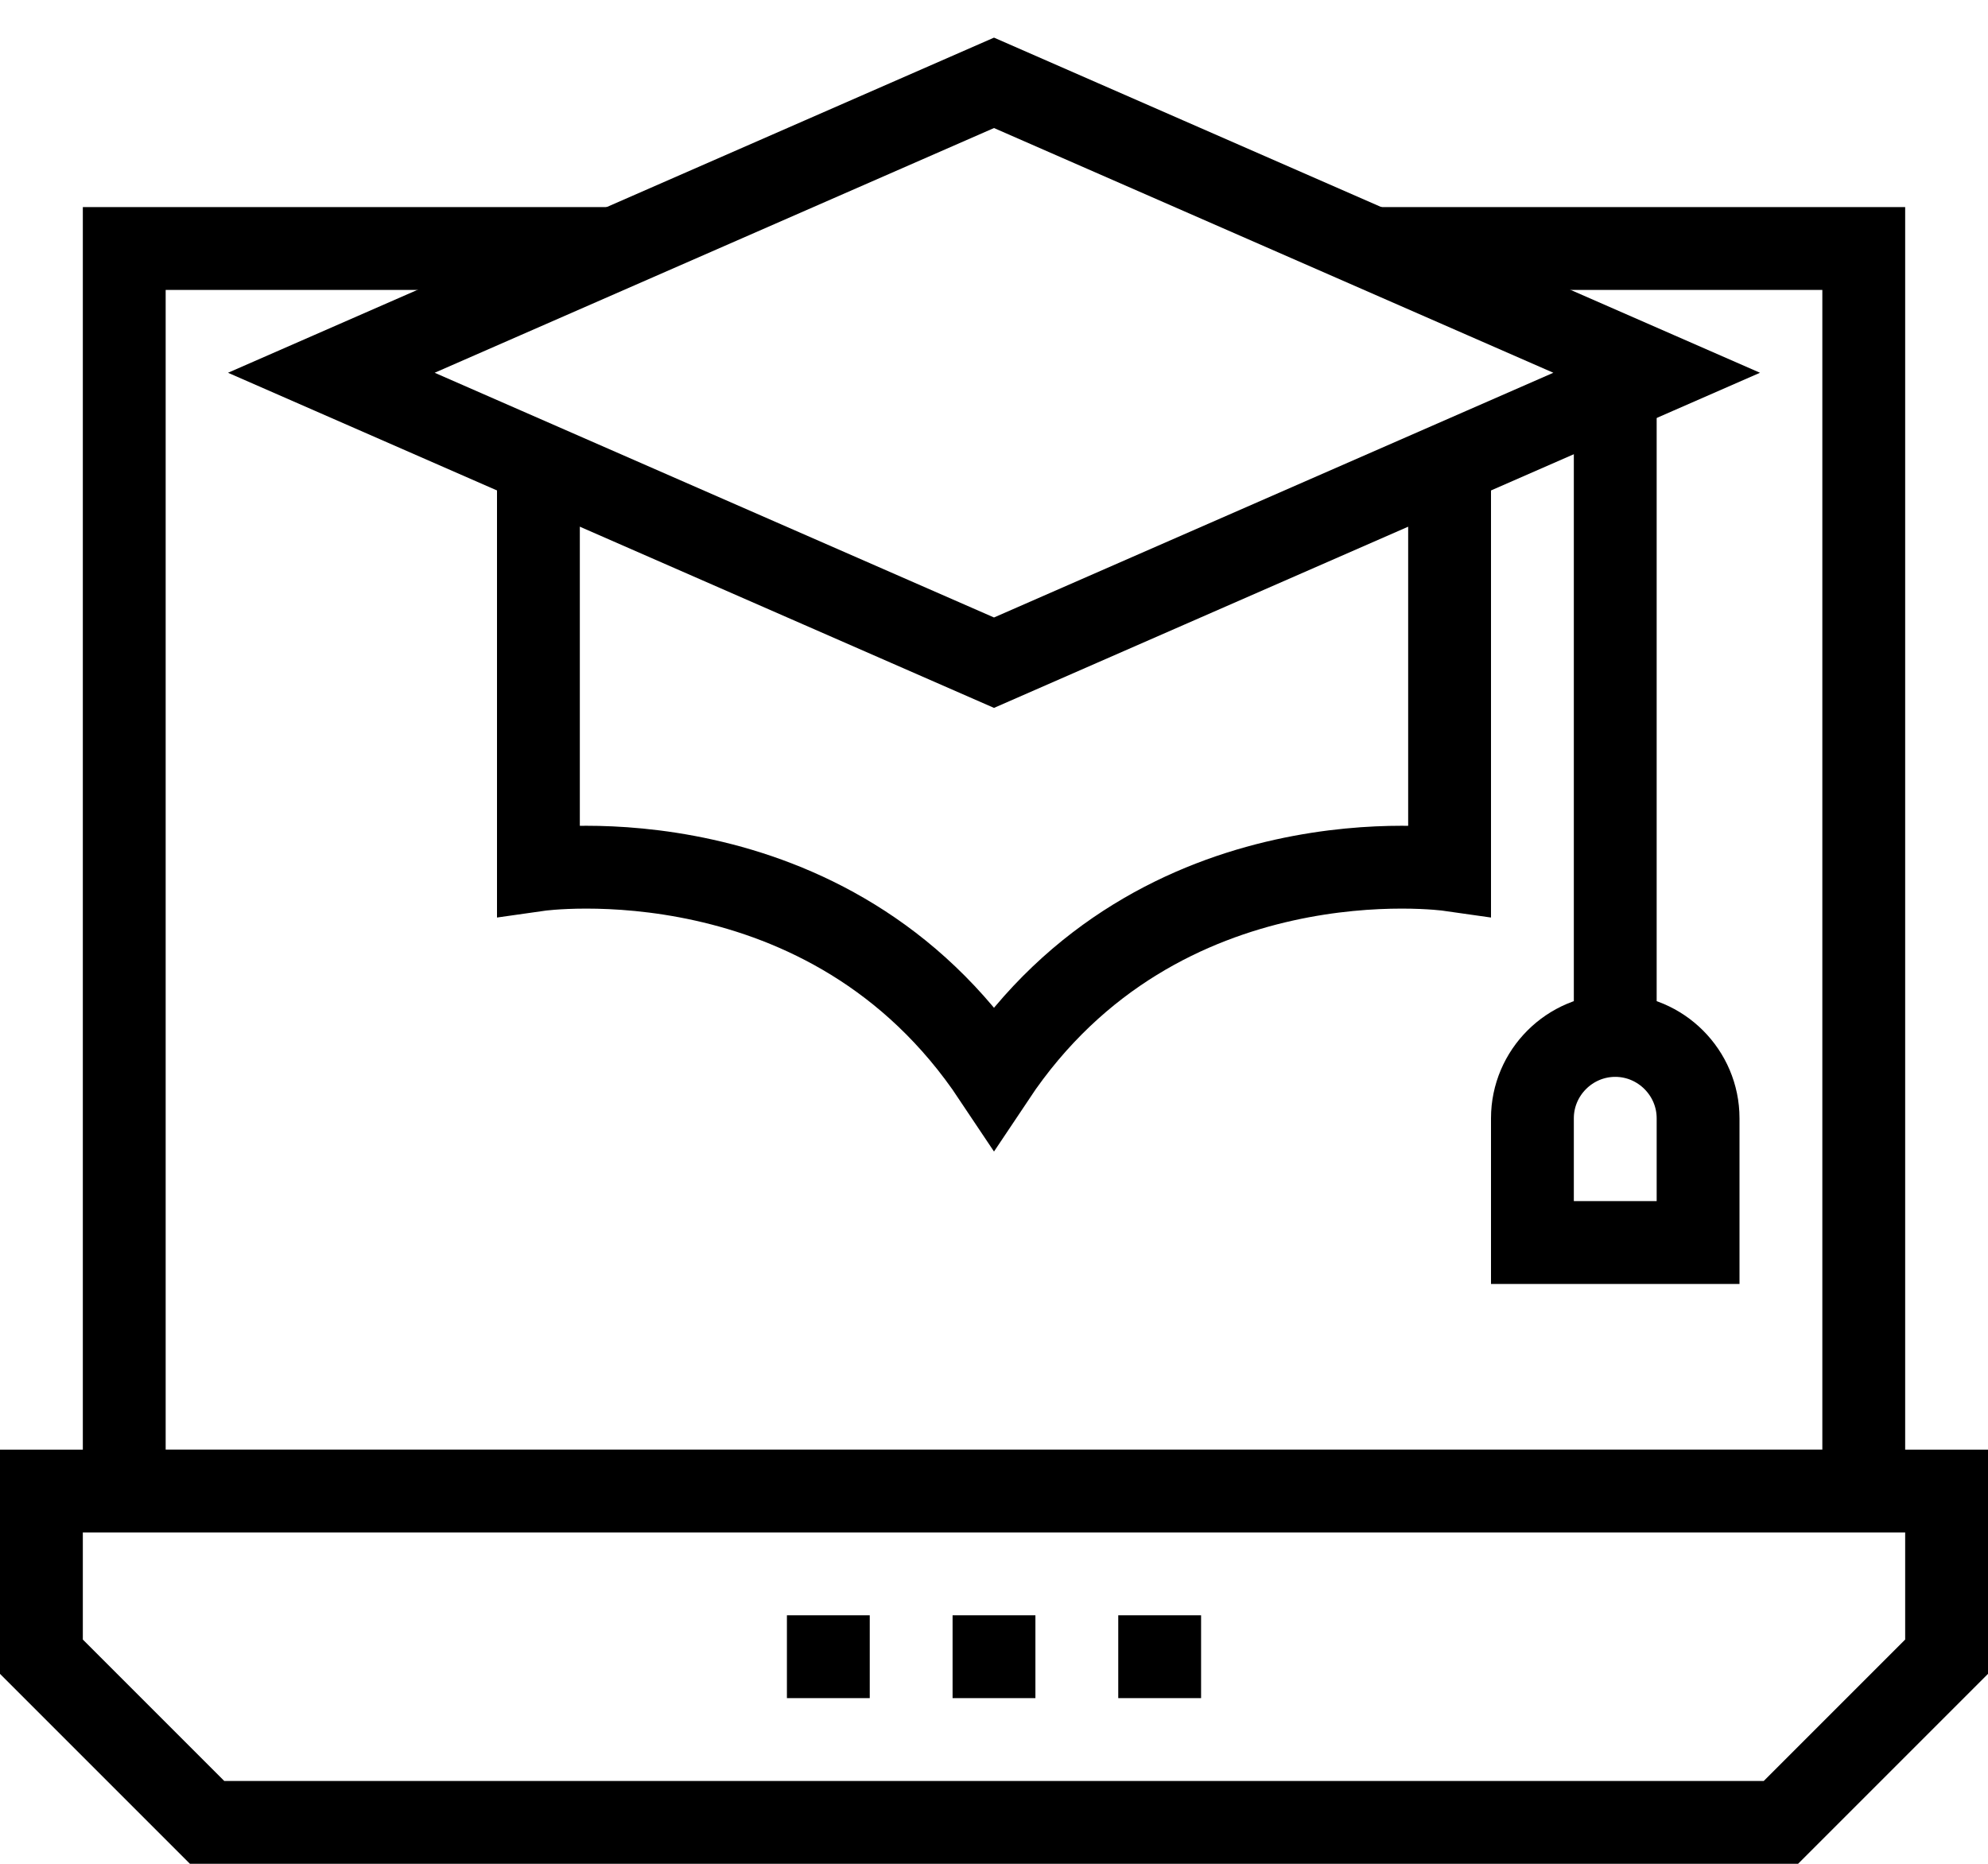 <svg width="48" height="45" viewBox="0 0 48 45" fill="none" xmlns="http://www.w3.org/2000/svg">
<path d="M40 9L24 16L8 9L24 2L40 9Z" stroke="black" stroke-width="2" stroke-miterlimit="10"/>
<path d="M13 11.2V21C13 21 20 20 24 26C28 20 35 21 35 21V11.2" stroke="black" stroke-width="2" stroke-miterlimit="10"/>
<path d="M39 9.4V25" stroke="black" stroke-width="2" stroke-miterlimit="10"/>
<path d="M41 30H37V27C37 25.9 37.9 25 39 25C40.1 25 41 25.9 41 27V30Z" stroke="black" stroke-width="2" stroke-miterlimit="10"/>
<path d="M43 44H24H5L1 40V36H24H47V40L43 44Z" stroke="black" stroke-width="2" stroke-miterlimit="10"/>
<path d="M14.9 6H3V36H45V6H33.1" stroke="black" stroke-width="2" stroke-miterlimit="10"/>
<path d="M19 40H29" stroke="black" stroke-width="2" stroke-miterlimit="10" stroke-dasharray="2 2"/>
</svg>
